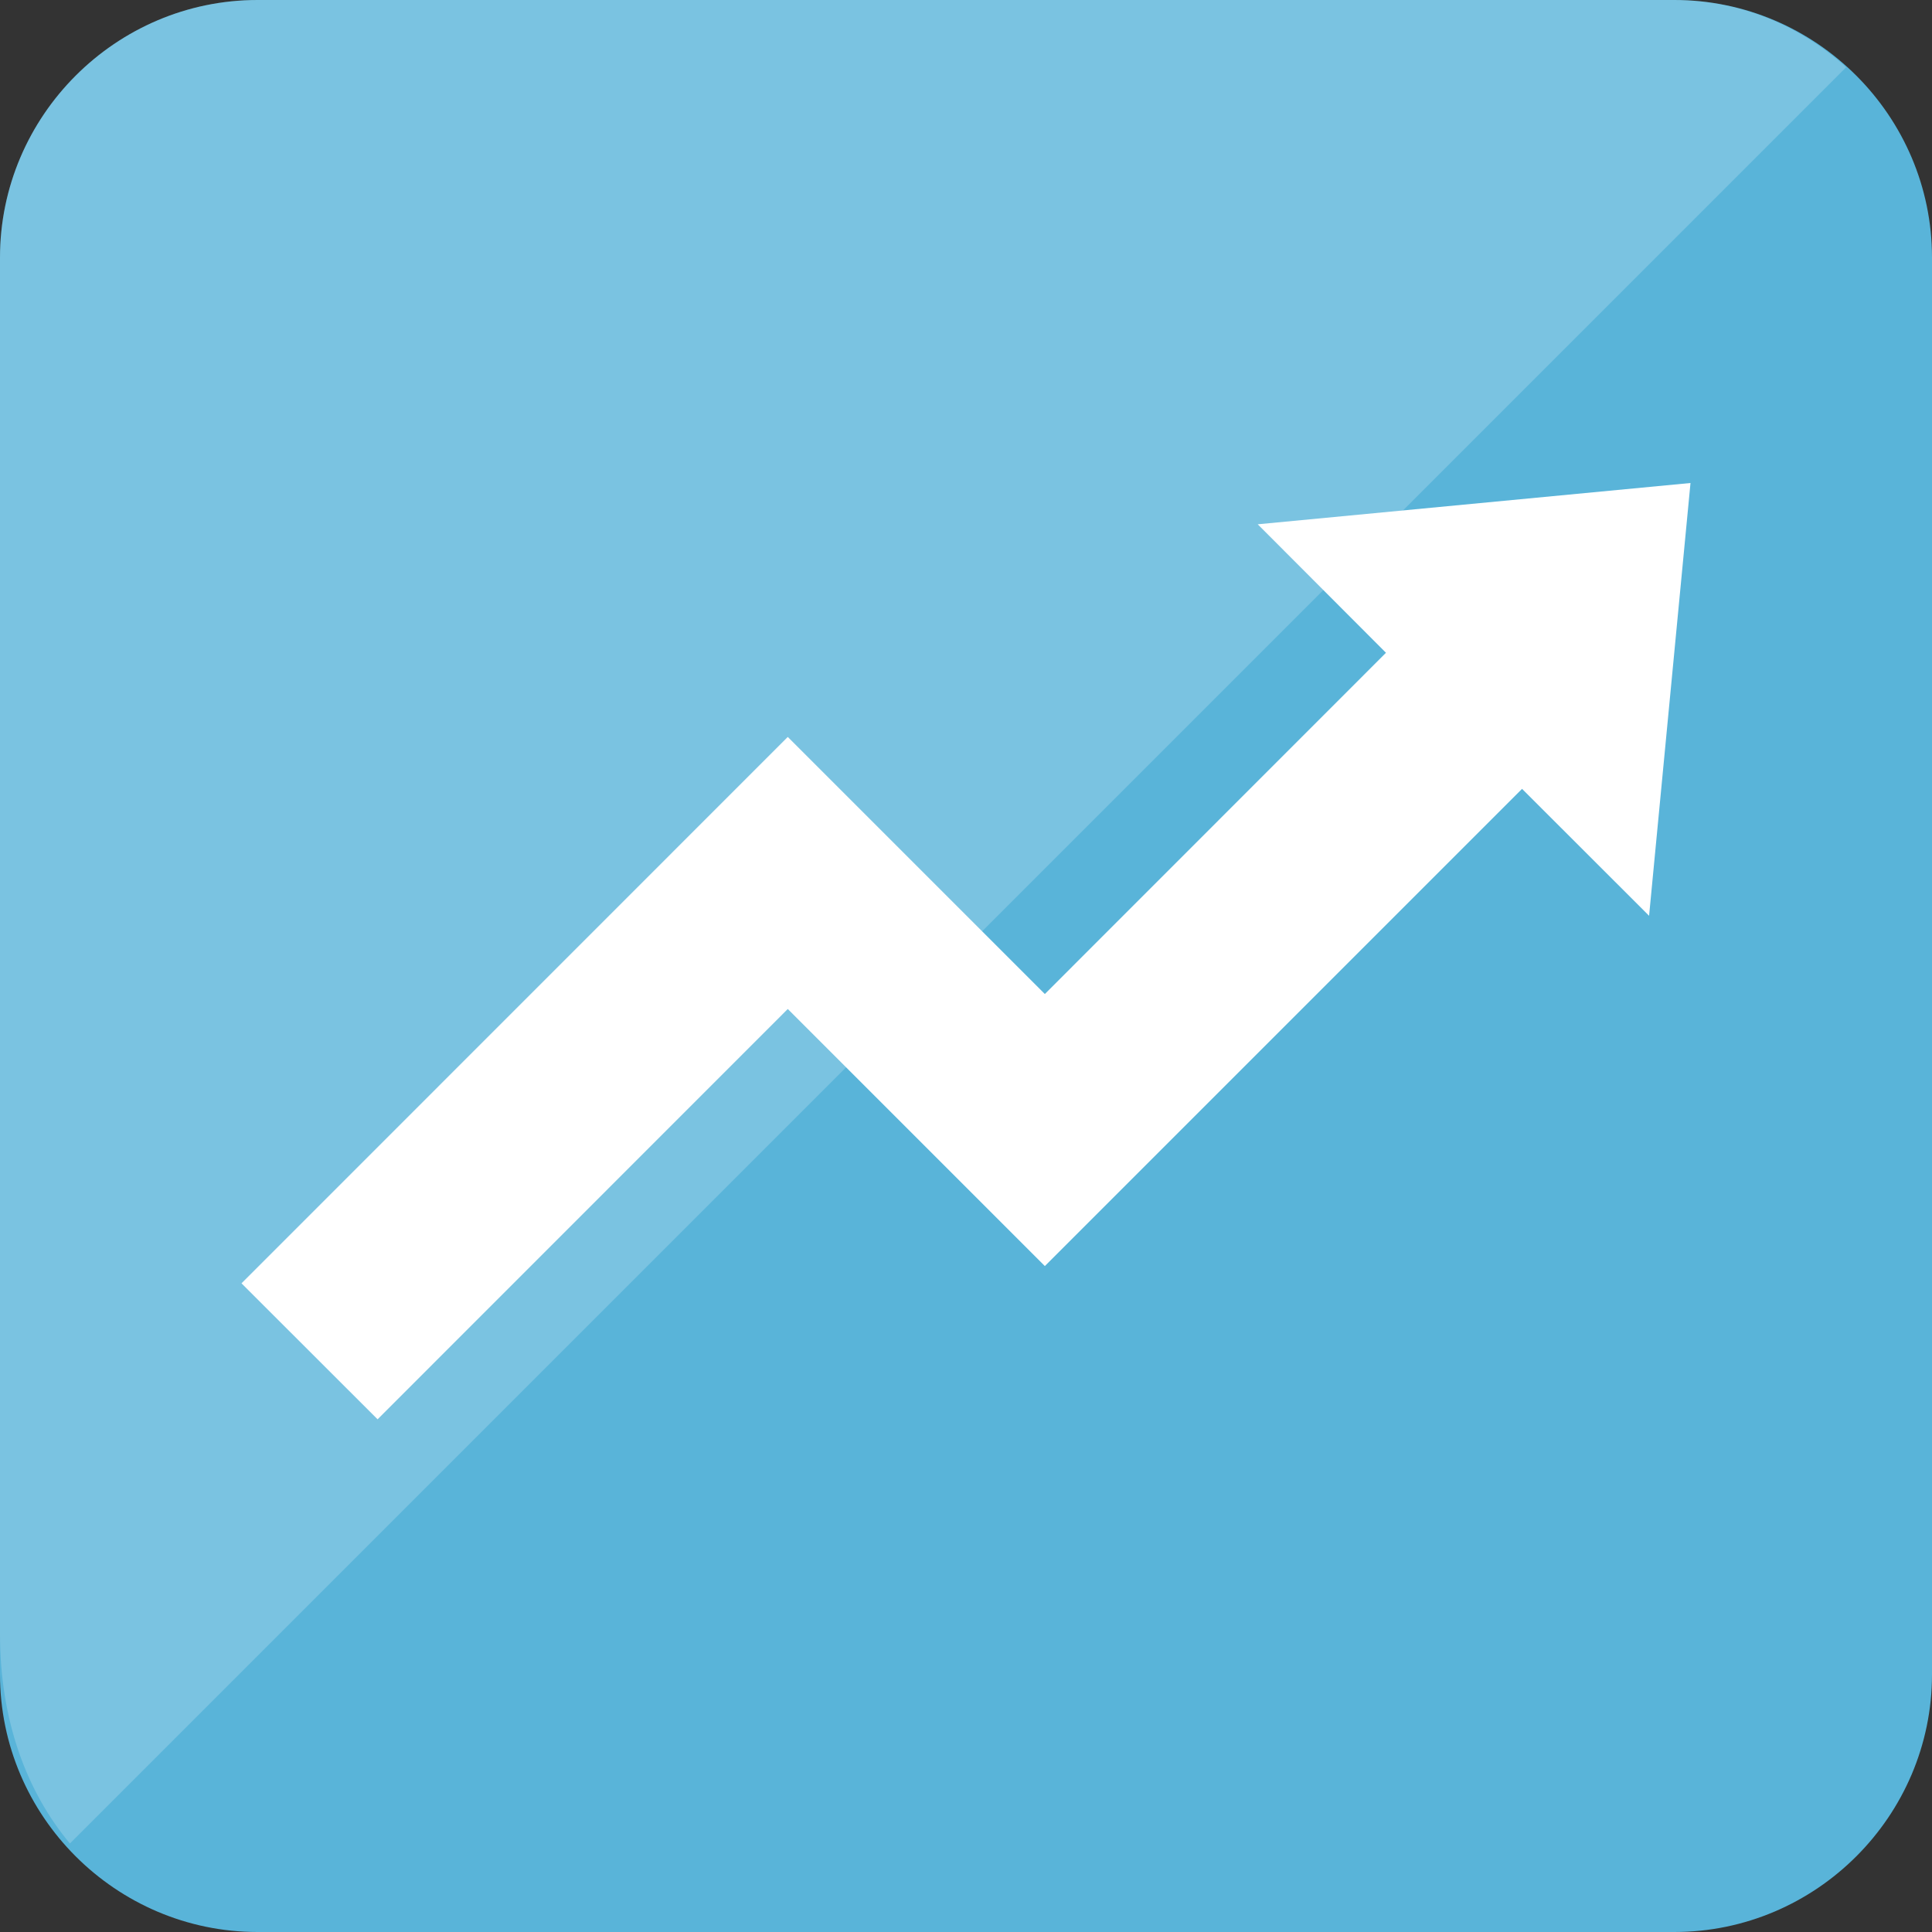 <svg version="1.1" id="Layer_1" xmlns="http://www.w3.org/2000/svg" xmlns:xlink="http://www.w3.org/1999/xlink" x="0px" y="0px"
	 width="16px" height="16px" viewBox="0 0 16 16" enable-background="new 0 0 16 16" xml:space="preserve">
<rect x="0" y="0" width="16" height="16" fill="#333333" stroke="none"/>
<path fill="#59B4D9" d="M13.867,0H2.133C0.96,0,0,0.96,0,2.133V5v8.867C0,15.04,0.96,16,2.133,16h11.733
	C15.04,16,16,15.04,16,13.867V5V2.133C16,0.96,15.04,0,13.867,0z"/>
<polygon fill="#FFFFFF" points="10.416,4.342 11.472,5.4 11.478,5.406 8.653,8.232 6.524,6.103 2,10.628 3.127,11.754 3.127,11.754 
	6.524,8.356 8.653,10.485 12.605,6.533 13.657,7.584 14,4 "/>
<path opacity="0.2" fill="#FFFFFF" d="M15.289,0.557C14.91,0.215,14.414,0,13.867,0H2.133C0.96,0,0,0.96,0,2.133V5v8.533
	c0,0.719,0.223,1.308,0.579,1.734L15.289,0.557z"/>
</svg>
